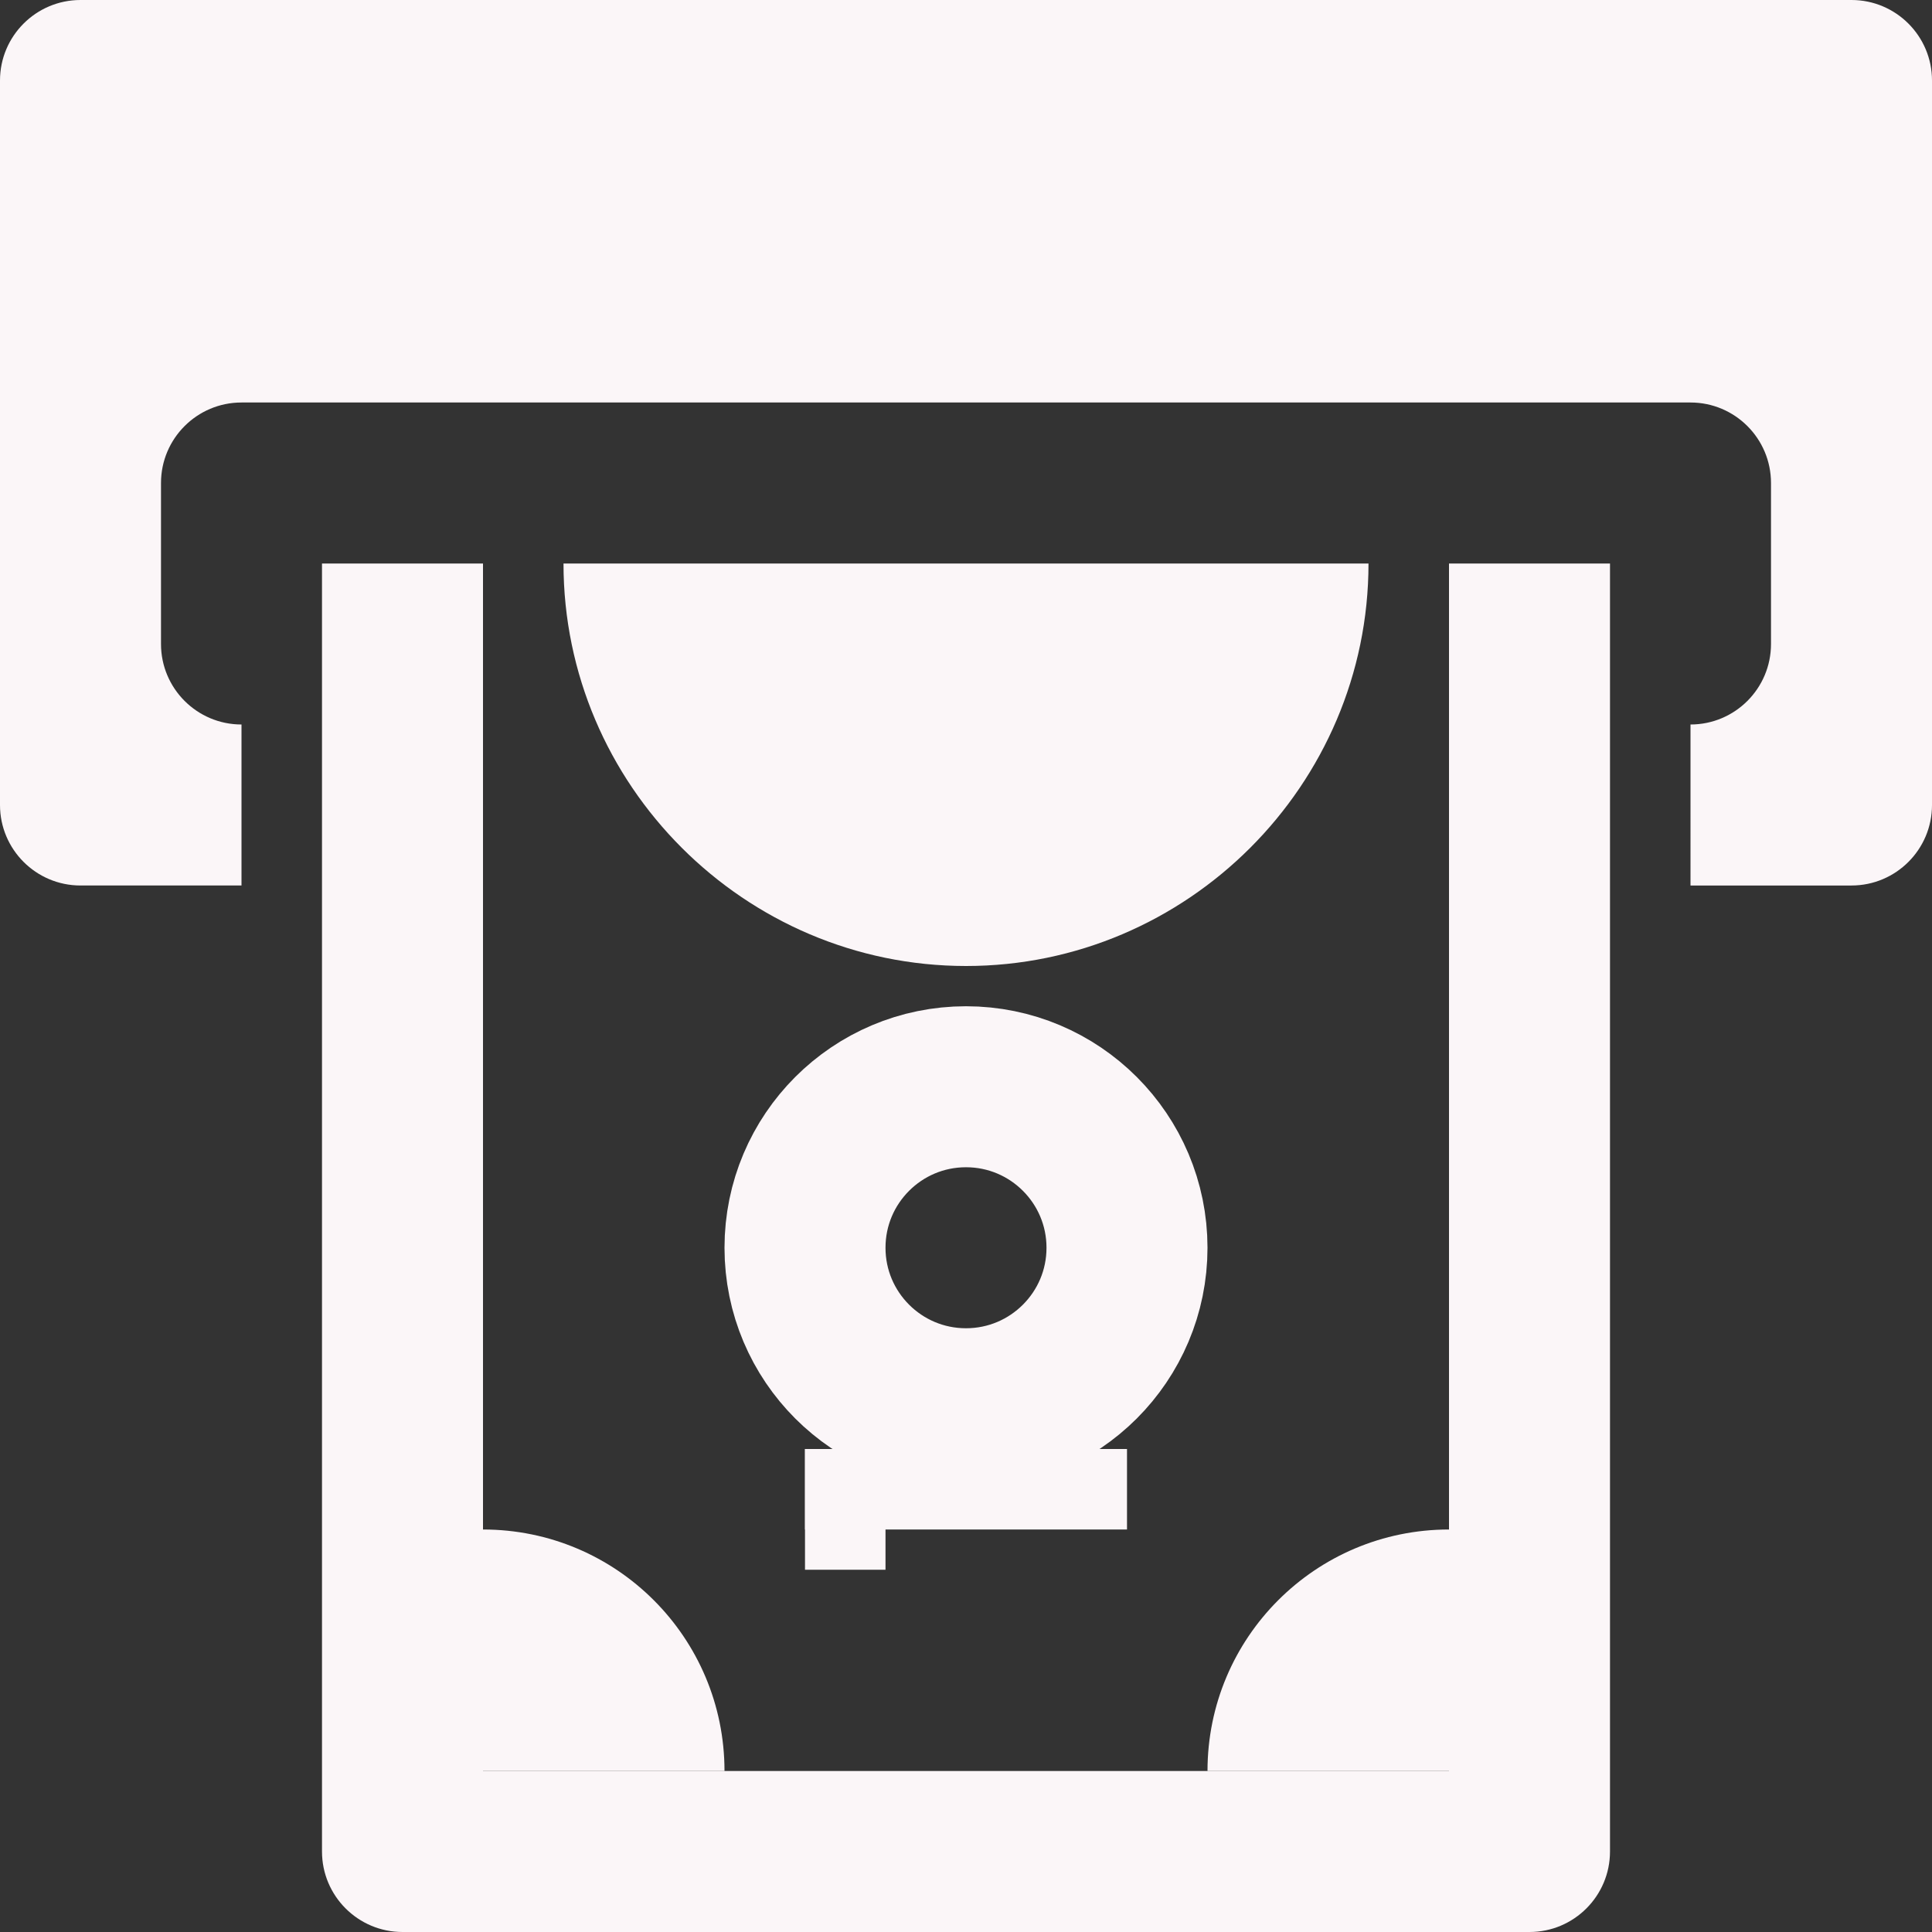 <svg xmlns="http://www.w3.org/2000/svg" xmlns:xlink="http://www.w3.org/1999/xlink" width="24" height="24" viewBox="0 0 24 24">
  <rect x="0" y="0" width="24" height="24" fill="#333333" stroke="none"/>
  <defs>
    <ellipse id="ellipse-8" cx="12" cy="15.5" rx="2" ry="2"/>
    <mask id="mask-9" x="0" y="0" maskContentUnits="userSpaceOnUse" maskUnits="userSpaceOnUse">
      <rect width="24" height="24" x="0" y="0" fill="black"/>
      <use fill="white" xlink:href="#ellipse-8"/>
    </mask>
  </defs>
  <g>
    <path fill="rgb(251,246,248)" fill-rule="evenodd" d="M5 24c-.552 0-1-.448-1-1V7h2v15h12V7h2v16c0 .552-.448 1-1 1H5z"/>
    <path fill="rgb(251,246,248)" fill-rule="evenodd" d="M7 7c0 2.75 2.25 5 5.001 5C14.75 12 17 9.75 17 7H7z"/>
    <path fill="rgb(251,246,248)" fill-rule="evenodd" d="M0 1c0-.552.448-1 1-1h22c.552 0 1 .448 1 1v9c0 .552-.448 1-1 1h-2V9c.552 0 1-.448 1-1V6c0-.552-.448-1-1-1H3c-.552 0-1 .448-1 1v2c0 .552.448 1 1 1v2H1c-.552 0-1-.448-1-1V1z"/>
    <path fill="rgb(251,246,248)" fill-rule="evenodd" d="M6 22v-3c1.658 0 3 1.343 3 3H6z"/>
    <path fill="rgb(251,246,248)" fill-rule="evenodd" d="M18 22v-3c-1.658 0-3 1.343-3 3h3z"/>
    <rect width="4" height="1" x="10" y="18" fill="rgb(251,246,248)" rx="0" ry="0"/>
    <rect width="1" height="1.5" x="10" y="18" fill="rgb(251,246,248)" rx="0" ry="0"/>
    <use fill-opacity="0" stroke="rgb(251,246,248)" stroke-width="2" mask="url(#mask-9)" xlink:href="#ellipse-8"/>
  </g>
</svg>
